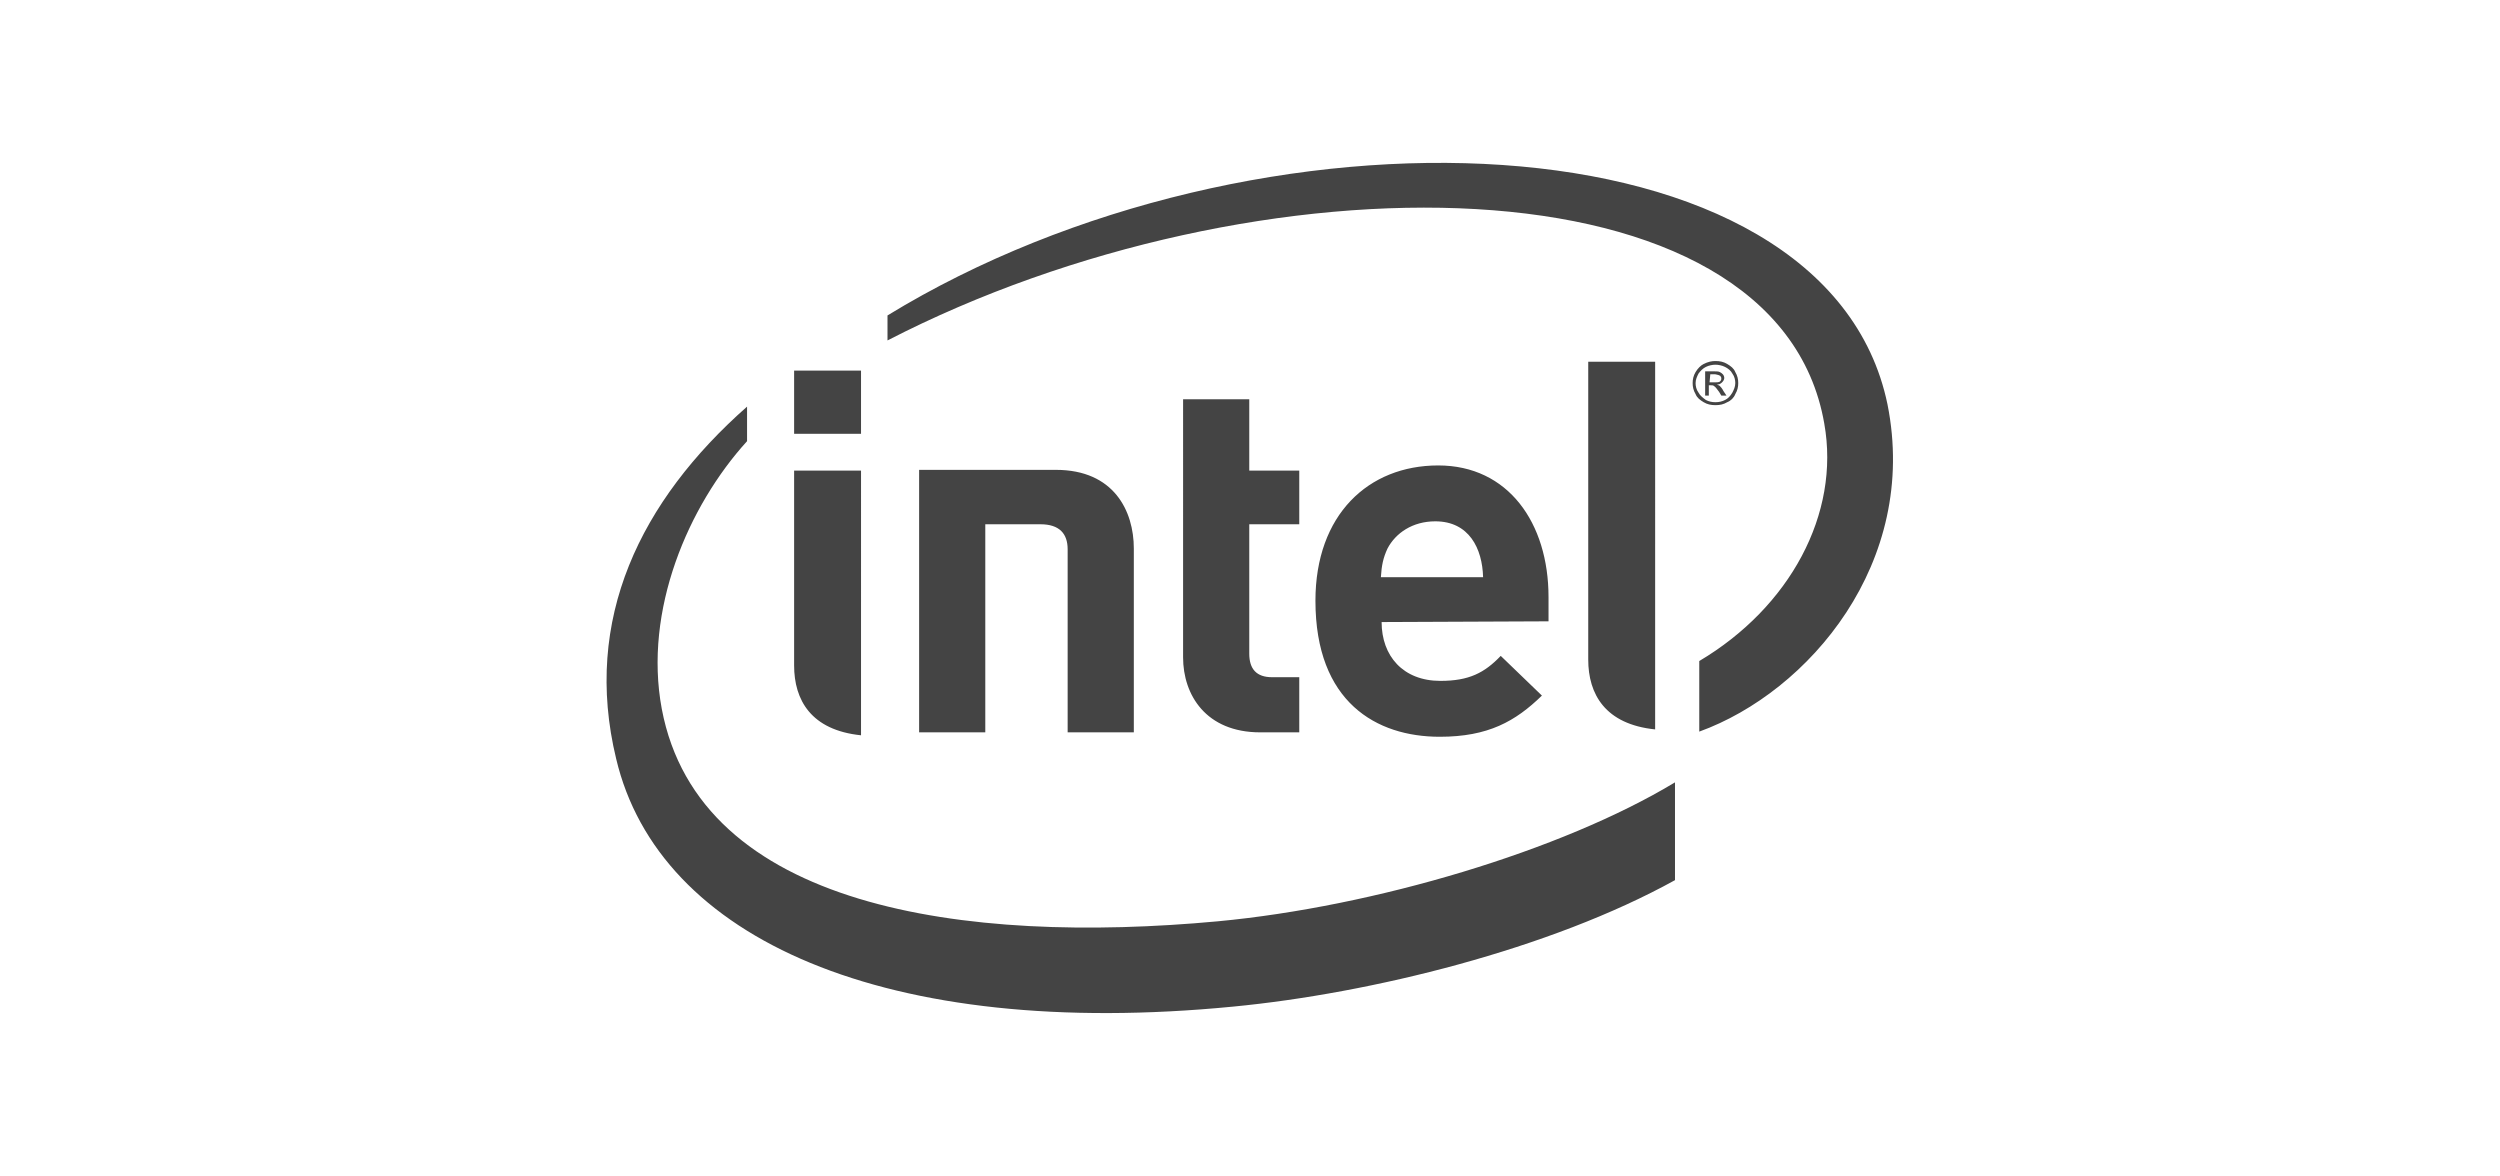 <?xml version="1.0" encoding="utf-8"?>
<!-- Generator: Adobe Illustrator 19.2.1, SVG Export Plug-In . SVG Version: 6.00 Build 0)  -->
<svg version="1.1" xmlns="http://www.w3.org/2000/svg" xmlns:xlink="http://www.w3.org/1999/xlink" x="0px" y="0px"
	 viewBox="0 0 340 160" style="enable-background:new 0 0 340 160;" xml:space="preserve">
<style type="text/css">
	.st0{display:none;}
	.st1{display:inline;fill:#F2F2F2;}
	.st2{fill:#444444;}
	.st3{fill:#FFFFFF;}
	.st4{fill:#969898;}
	.st5{opacity:0.15;fill:#444444;}
	.st6{fill-rule:evenodd;clip-rule:evenodd;fill:#444444;}
	.st7{fill-rule:evenodd;clip-rule:evenodd;fill:#969898;}
	.st8{fill-rule:evenodd;clip-rule:evenodd;fill:#C9CACB;}
</style>
<g id="Layer_2" class="st0">
	<rect class="st1" width="340" height="160"/>
</g>
<g id="Layer_1">
	<path class="st2" d="M233.3,49.1c0.6,0,1.1,0.1,1.6,0.4c0.5,0.3,0.9,0.6,1.1,1.1c0.3,0.5,0.4,1,0.4,1.5c0,0.5-0.1,1-0.4,1.5
		c-0.2,0.5-0.6,0.9-1.1,1.1c-0.5,0.3-1,0.4-1.6,0.4c-0.6,0-1.1-0.1-1.6-0.4c-0.5-0.3-0.9-0.6-1.1-1.1c-0.3-0.5-0.4-1-0.4-1.5
		c0-0.5,0.1-1,0.4-1.5c0.3-0.5,0.7-0.9,1.1-1.1C232.3,49.2,232.8,49.1,233.3,49.1L233.3,49.1z M233.3,49.6c-0.4,0-0.9,0.1-1.3,0.3
		c-0.4,0.2-0.7,0.5-1,0.9c-0.2,0.4-0.4,0.8-0.4,1.3c0,0.4,0.1,0.9,0.4,1.3c0.2,0.4,0.6,0.7,1,1c0.4,0.2,0.8,0.3,1.3,0.3
		c0.5,0,0.9-0.1,1.3-0.3c0.4-0.2,0.7-0.5,1-1c0.2-0.4,0.4-0.8,0.4-1.3c0-0.4-0.1-0.9-0.4-1.3c-0.2-0.4-0.6-0.7-1-0.9
		C234.2,49.7,233.7,49.6,233.3,49.6z M231.9,53.8v-3.3h1.1c0.4,0,0.7,0,0.9,0.1c0.2,0.1,0.3,0.2,0.4,0.3c0.1,0.1,0.2,0.3,0.2,0.5
		c0,0.2-0.1,0.4-0.3,0.6c-0.2,0.2-0.4,0.3-0.7,0.3c0.2,0.1,0.3,0.1,0.4,0.2c0.1,0.1,0.3,0.3,0.5,0.7l0.4,0.6h-0.7l-0.3-0.5
		c-0.3-0.4-0.5-0.7-0.7-0.8c-0.1-0.1-0.2-0.1-0.4-0.1h-0.3v1.4C232.5,53.8,231.9,53.8,231.9,53.8z M232.5,52h0.7
		c0.3,0,0.5,0,0.7-0.1c0.1-0.1,0.2-0.2,0.2-0.4c0-0.1,0-0.2-0.1-0.3c0-0.1-0.1-0.1-0.3-0.2c-0.1,0-0.3-0.1-0.5-0.1h-0.6L232.5,52
		L232.5,52z M141.5,71.3c2.6,0,3.7,1.3,3.7,3.4v24.9h9v-25c0-5.1-2.7-10.7-10.6-10.7h-18.6v35.7h9V71.3 M195.2,70.9
		c-3.1,0-5.4,1.6-6.5,3.7c-0.6,1.3-0.8,2.3-0.9,3.9h13.9C201.6,74.6,199.8,70.9,195.2,70.9 M187.9,84.6c0,4.6,2.9,8,8,8
		c3.9,0,6-1.1,8.2-3.4l5.6,5.4c-3.6,3.5-7.3,5.6-13.9,5.6c-8.6,0-16.9-4.7-16.9-18.5c0-11.7,7.2-18.4,16.7-18.4
		c9.5,0,15,7.8,15,17.9v3.3L187.9,84.6 M171.4,99.6c-7.4,0-10.5-5.1-10.5-10.2V54.3h9V64h6.8v7.3h-6.8v17.6c0,2.1,1,3.2,3.1,3.2h3.7
		v7.5L171.4,99.6 M108,50.4h9.1v8.6H108V50.4z M117.1,64H108v26.5c0,4.7,2.3,8.8,9.1,9.5 M225.1,49.2H216v40.5
		c0,4.7,2.3,8.8,9.1,9.5 M256.7,55c-8.3-40.1-86-42.7-136-12.1v3.4c50-25.8,121-25.6,127.4,11.3c2.2,12.3-4.7,25-17,32.3v9.6
		C246,94.1,261,76.5,256.7,55 M165.6,125.3c-34.5,3.2-70.5-1.8-75.6-28.9C87.5,83,93.6,68.8,101.6,60v-4.7
		c-14.5,12.8-22.4,28.9-17.8,47.9c5.8,24.5,36.7,38.3,83.9,33.7c18.7-1.8,43.1-7.8,60.1-17.2v-13.3
		C212.4,115.7,186.9,123.3,165.6,125.3z"/>
</g>
</svg>

